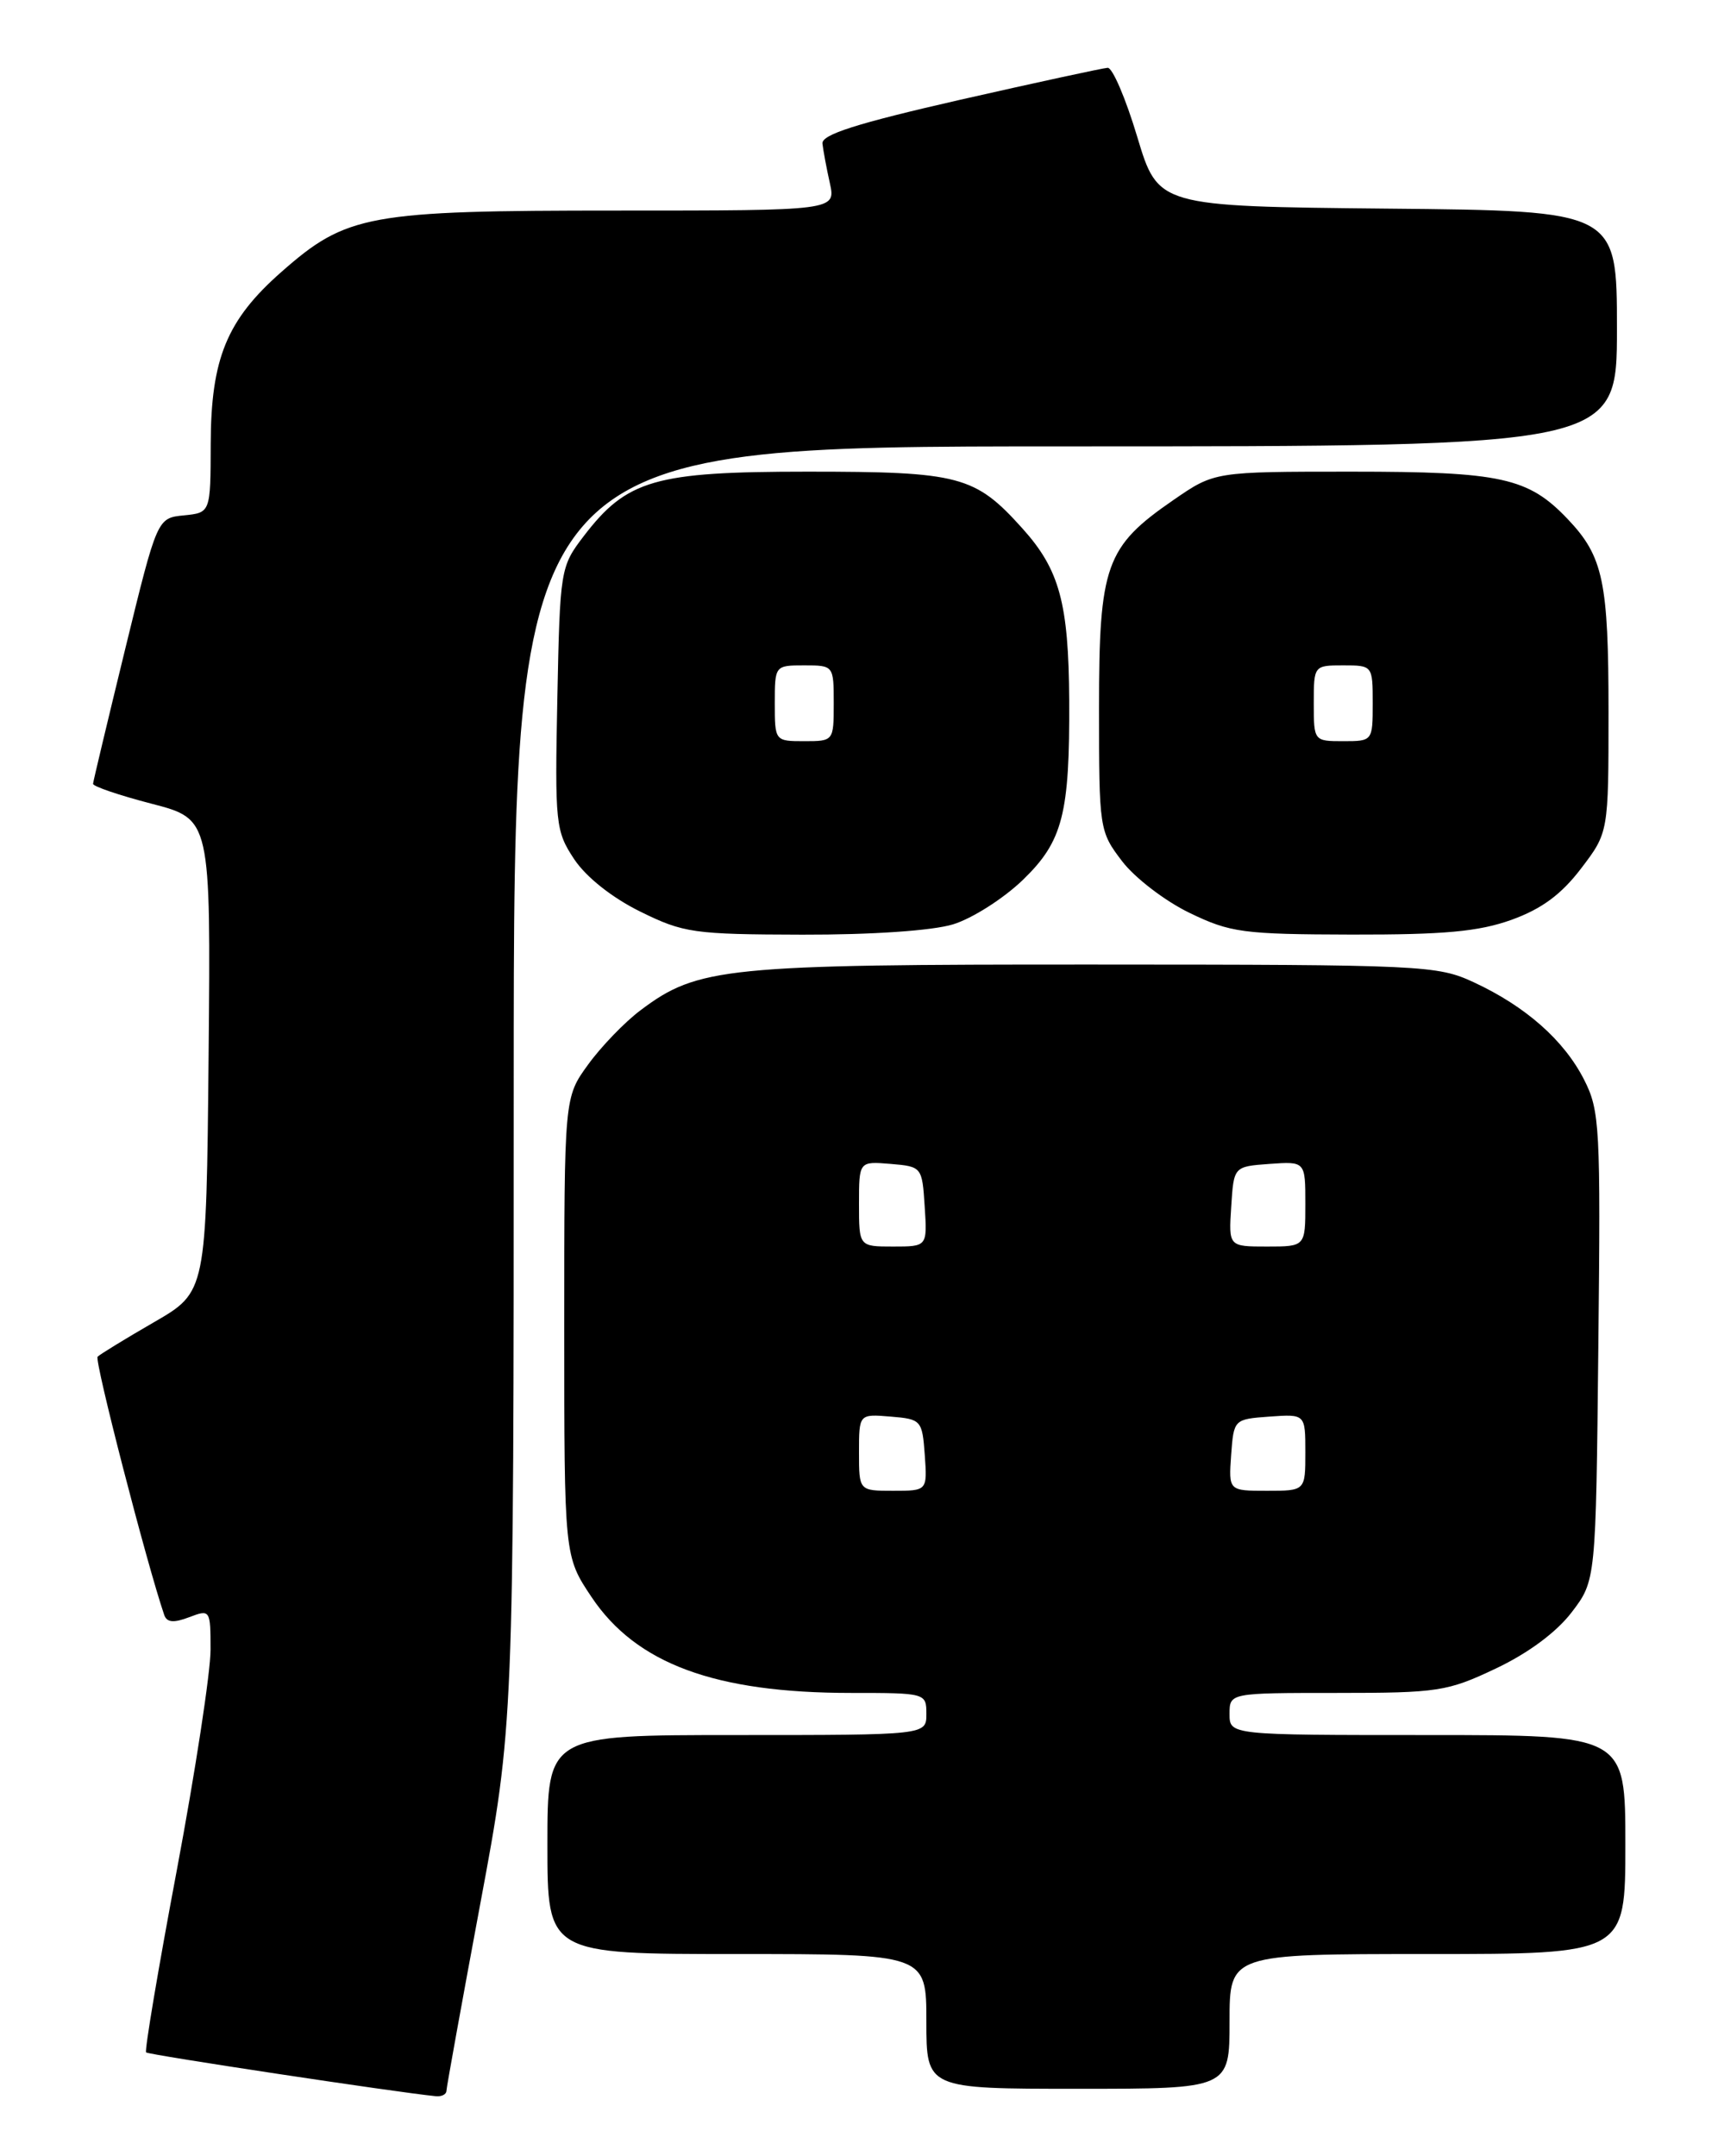 <?xml version="1.0" encoding="UTF-8" standalone="no"?>
<!DOCTYPE svg PUBLIC "-//W3C//DTD SVG 1.1//EN" "http://www.w3.org/Graphics/SVG/1.1/DTD/svg11.dtd" >
<svg xmlns="http://www.w3.org/2000/svg" xmlns:xlink="http://www.w3.org/1999/xlink" version="1.1" viewBox="0 0 204 256">
 <g >
 <path fill="currentColor"
d=" M 53.01 248.25 C 53.02 247.84 54.82 237.89 57.01 226.14 C 61.00 204.77 61.00 204.77 61.00 128.89 C 61.00 53.00 61.00 53.00 126.50 53.00 C 192.00 53.00 192.00 53.00 192.00 39.02 C 192.00 25.03 192.00 25.03 164.76 24.77 C 137.52 24.50 137.52 24.50 135.04 16.25 C 133.68 11.71 132.10 8.02 131.53 8.05 C 130.97 8.08 123.08 9.79 114.00 11.85 C 101.69 14.66 97.54 15.98 97.66 17.05 C 97.75 17.85 98.14 19.96 98.54 21.75 C 99.25 25.00 99.25 25.00 73.30 25.00 C 43.70 25.00 41.16 25.46 33.41 32.29 C 26.93 37.99 25.05 42.57 25.02 52.69 C 25.00 60.87 25.00 60.87 21.84 61.19 C 18.67 61.50 18.67 61.50 14.88 77.00 C 12.80 85.53 11.07 92.75 11.05 93.06 C 11.02 93.36 14.16 94.43 18.02 95.43 C 25.03 97.25 25.03 97.25 24.77 125.32 C 24.50 153.39 24.50 153.39 18.31 156.97 C 14.90 158.94 11.88 160.79 11.59 161.08 C 11.18 161.49 17.43 185.68 19.50 191.74 C 19.81 192.64 20.62 192.71 22.46 192.01 C 24.96 191.06 25.00 191.12 25.00 195.88 C 25.00 198.54 23.20 210.30 21.00 222.02 C 18.79 233.74 17.15 243.49 17.35 243.68 C 17.64 243.97 47.22 248.44 51.75 248.88 C 52.44 248.95 53.00 248.66 53.01 248.25 Z  M 146.00 240.00 C 146.00 232.00 146.00 232.00 169.50 232.00 C 193.00 232.00 193.00 232.00 193.00 219.00 C 193.00 206.00 193.00 206.00 169.50 206.00 C 146.00 206.00 146.00 206.00 146.00 203.50 C 146.00 201.00 146.00 201.00 158.75 201.00 C 170.74 201.00 171.87 200.83 177.62 198.10 C 181.45 196.29 184.82 193.79 186.62 191.43 C 189.50 187.66 189.50 187.66 189.79 159.88 C 190.07 133.74 189.97 131.86 188.09 128.17 C 185.70 123.49 181.16 119.49 175.01 116.63 C 170.67 114.61 168.99 114.53 130.00 114.52 C 86.13 114.50 82.86 114.83 76.08 119.93 C 74.19 121.34 71.38 124.26 69.83 126.40 C 67.00 130.30 67.00 130.30 67.00 157.54 C 67.00 184.77 67.00 184.77 70.25 189.63 C 75.55 197.54 84.91 201.00 101.05 201.00 C 109.93 201.00 110.00 201.02 110.00 203.50 C 110.00 206.00 110.00 206.00 87.50 206.00 C 65.00 206.00 65.00 206.00 65.00 219.00 C 65.00 232.00 65.00 232.00 87.50 232.00 C 110.00 232.00 110.00 232.00 110.00 240.00 C 110.00 248.00 110.00 248.00 128.00 248.00 C 146.00 248.00 146.00 248.00 146.00 240.00 Z  M 113.16 109.75 C 115.43 109.06 119.17 106.68 121.48 104.45 C 126.20 99.88 127.03 96.64 126.96 83.11 C 126.89 71.62 125.81 67.64 121.43 62.77 C 115.77 56.47 113.98 56.00 95.85 56.00 C 77.74 56.00 74.43 56.96 69.31 63.66 C 66.55 67.27 66.49 67.60 66.18 82.92 C 65.88 97.82 65.97 98.67 68.18 102.01 C 69.60 104.14 72.65 106.56 76.00 108.22 C 81.17 110.77 82.34 110.94 95.27 110.97 C 103.51 110.99 110.69 110.50 113.16 109.75 Z  M 179.48 109.21 C 183.05 107.92 185.38 106.21 187.73 103.13 C 191.00 98.84 191.00 98.84 191.00 84.49 C 191.00 69.08 190.37 66.07 186.19 61.67 C 181.48 56.70 178.29 56.00 160.49 56.00 C 144.22 56.00 144.22 56.00 139.36 59.35 C 131.28 64.91 130.50 67.10 130.50 84.08 C 130.50 98.43 130.54 98.71 133.24 102.25 C 134.74 104.22 138.34 106.98 141.24 108.38 C 146.09 110.73 147.58 110.93 160.50 110.96 C 171.48 110.98 175.57 110.61 179.48 109.21 Z  M 102.00 172.44 C 102.00 167.88 102.00 167.88 105.75 168.19 C 109.39 168.49 109.51 168.62 109.81 172.75 C 110.11 177.00 110.11 177.00 106.06 177.00 C 102.00 177.00 102.00 177.00 102.00 172.44 Z  M 146.19 172.75 C 146.50 168.52 146.52 168.50 150.75 168.19 C 155.00 167.89 155.00 167.89 155.00 172.44 C 155.00 177.00 155.00 177.00 150.44 177.00 C 145.89 177.00 145.89 177.00 146.19 172.75 Z  M 102.00 142.94 C 102.00 137.88 102.00 137.88 105.75 138.19 C 109.46 138.50 109.50 138.55 109.80 143.25 C 110.11 148.00 110.11 148.00 106.05 148.00 C 102.00 148.00 102.00 148.00 102.00 142.94 Z  M 146.20 143.25 C 146.50 138.50 146.50 138.50 150.75 138.19 C 155.00 137.89 155.00 137.89 155.00 142.94 C 155.00 148.00 155.00 148.00 150.45 148.00 C 145.89 148.00 145.89 148.00 146.20 143.25 Z  M 92.00 83.50 C 92.00 79.02 92.02 79.00 95.50 79.00 C 98.98 79.00 99.00 79.02 99.00 83.50 C 99.00 87.98 98.98 88.00 95.50 88.00 C 92.02 88.00 92.00 87.98 92.00 83.50 Z  M 156.00 83.50 C 156.00 79.02 156.02 79.00 159.50 79.00 C 162.98 79.00 163.00 79.02 163.00 83.50 C 163.00 87.98 162.98 88.00 159.50 88.00 C 156.02 88.00 156.00 87.98 156.00 83.50 Z "/>
</g>
</svg>
